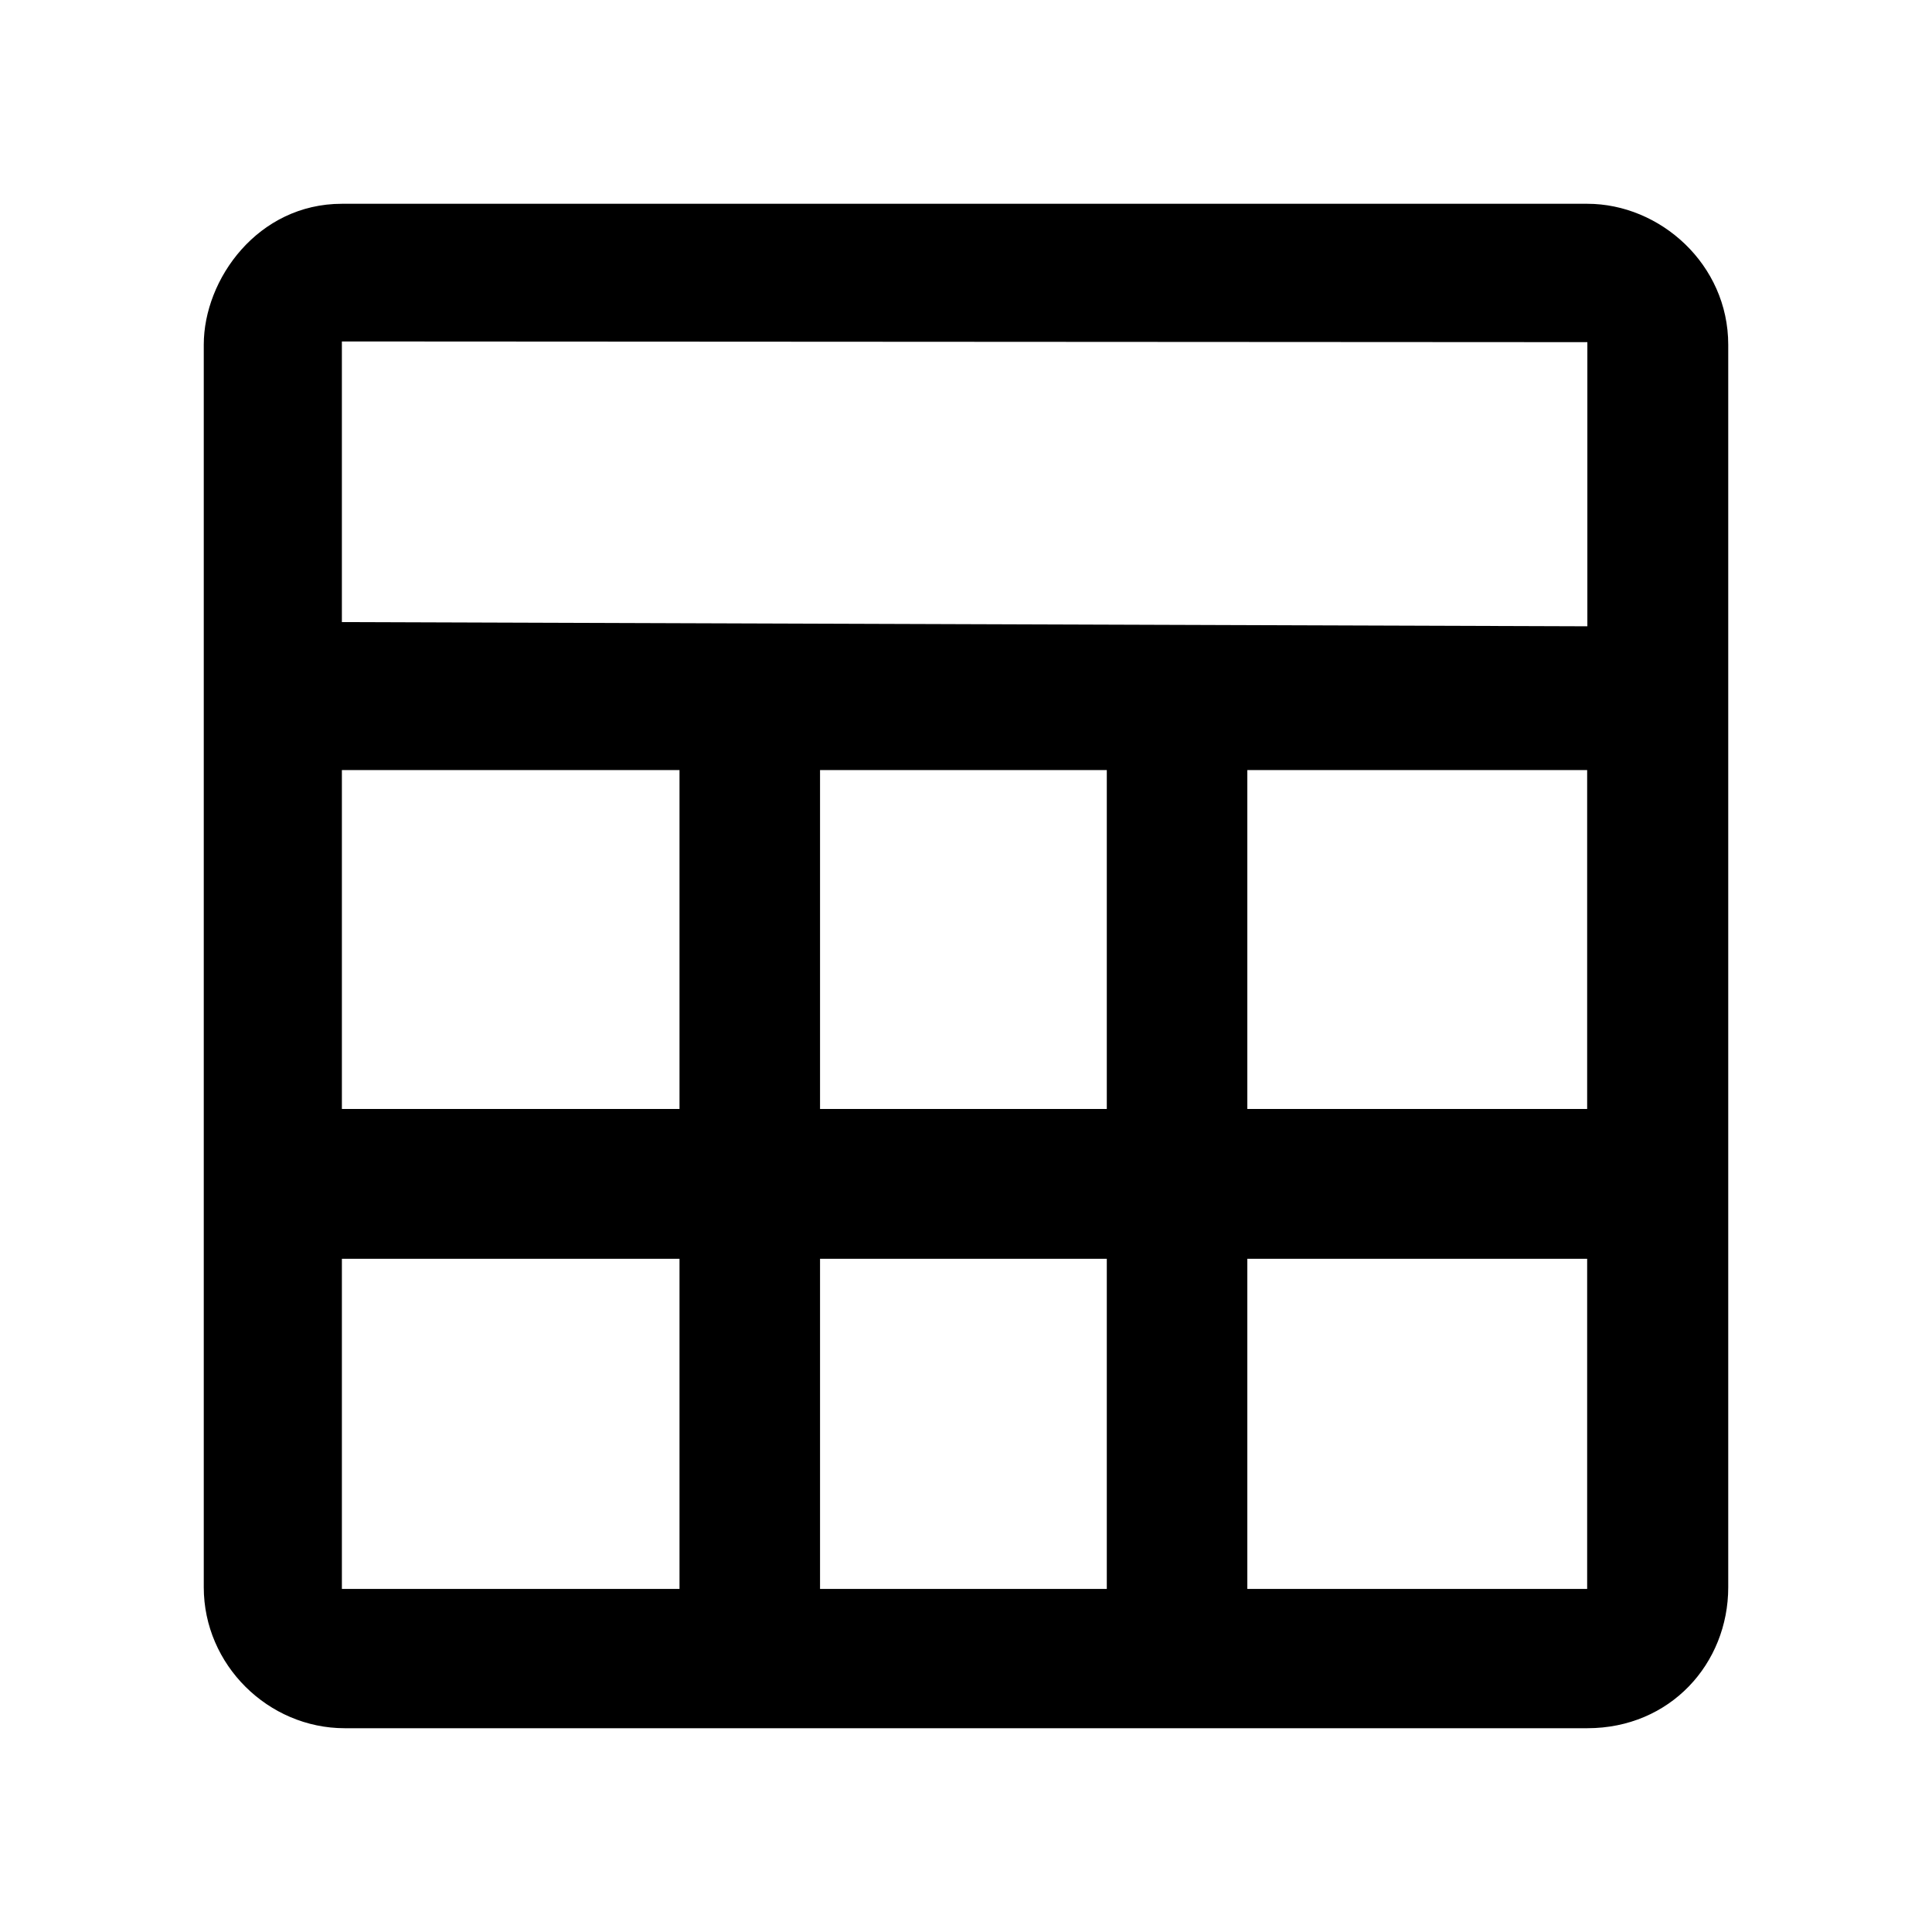 <?xml version="1.0" standalone="no"?>
<!DOCTYPE svg PUBLIC "-//W3C//DTD SVG 1.1//EN" "http://www.w3.org/Graphics/SVG/1.1/DTD/svg11.dtd">
<svg t="1733212545191" class="icon" viewBox="0 0 1024 1024" version="1.1"
  xmlns="http://www.w3.org/2000/svg" p-id="4311" xmlns:xlink="http://www.w3.org/1999/xlink"
  width="200" height="200">
  <path
    d="M182.701 915.991c-40.5 0-74.701-33.539-74.701-74.701V182.71c0-34.822 28.755-74.701 73.206-74.701h660.093c38.579 0 74.701 32.098 74.701 74.701v658.58c0 40.384-30.676 74.701-74.701 74.701H182.701z m478.41-73.826h180.115V667.193H661.111v174.972z m-226.475 0h151.992V667.193H434.636v174.972z m-253.43 0h178.948V667.193H181.206v174.972z m479.905-254.379h180.115V408.164H661.111v179.622z m-226.475 0h151.992V408.164H434.636v179.622z m-253.43 0h178.948V408.164H181.206v179.622z m0-406.808v148.746l660.129 2.225v-150.6l-660.129-0.371z"
    fill="currentColor" p-id="4312"></path>
</svg>